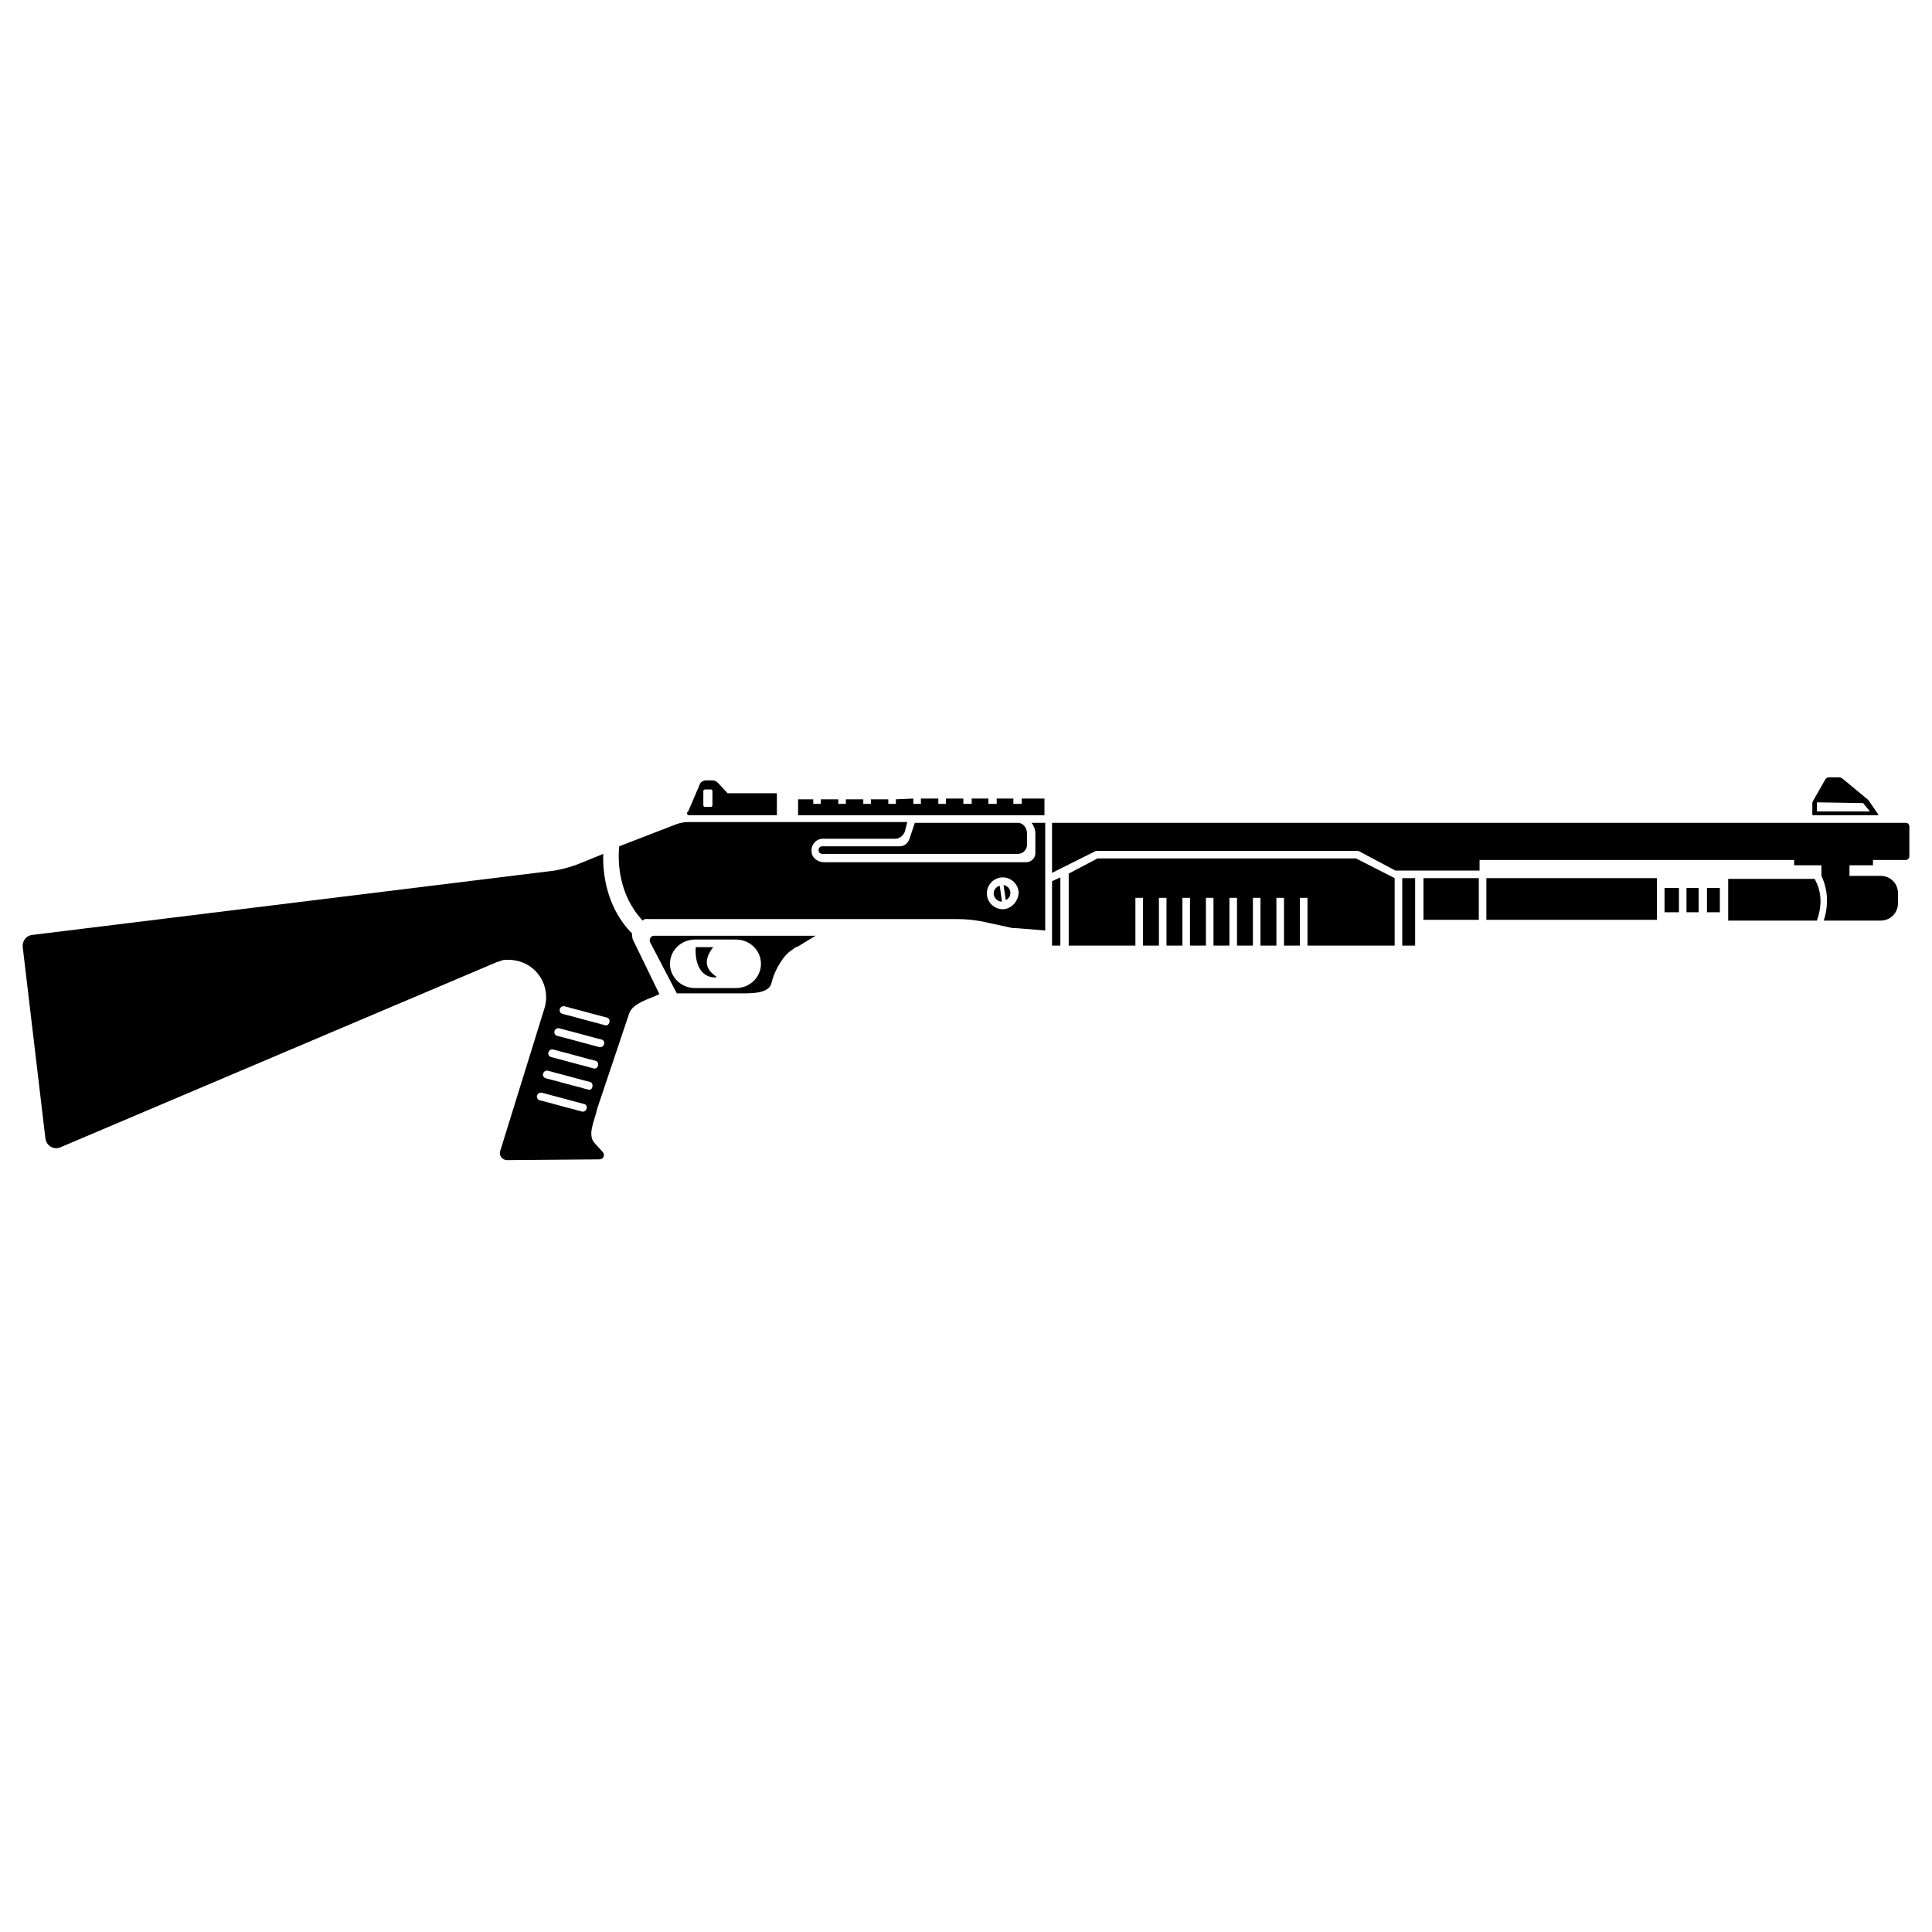 <svg width="512" height="512" viewBox="0 0 512 512" fill="none" xmlns="http://www.w3.org/2000/svg">
<path d="M242.44 218.053L241.034 222.271C240.632 223.477 239.628 224.28 238.422 224.28H217.932C217.33 224.28 216.928 224.682 216.928 225.285C216.928 225.887 217.33 226.289 217.932 226.289H269.76C271.166 226.289 272.171 225.084 272.171 223.878V220.865C272.171 219.459 271.166 218.053 269.76 218.053H242.44Z" fill="black"/>
<path d="M216.125 247.984H173.337C172.935 247.984 172.533 248.185 172.332 248.587C172.131 248.989 172.131 249.391 172.332 249.792L179.363 263.252H195.635C198.849 263.252 203.871 263.452 204.474 260.439C205.076 257.828 206.483 255.417 207.688 253.81C208.291 253.006 209.094 252.203 210.098 251.6C210.5 251.199 210.902 250.998 211.505 250.797L216.125 247.984ZM195.032 261.845H184.184C180.569 261.845 177.555 259.033 177.555 255.417C177.555 251.801 180.569 248.989 184.184 248.989H195.032C198.648 248.989 201.661 251.801 201.661 255.417C201.661 259.033 198.648 261.845 195.032 261.845Z" fill="black"/>
<path d="M446.939 241.758H450.154V235.33H446.939V241.758Z" fill="black"/>
<path d="M375.024 232.717H371.609V250.595H375.024V232.717Z" fill="black"/>
<path d="M441.115 241.758H444.932V235.33H441.115V241.758Z" fill="black"/>
<path d="M455.778 235.33H452.363V241.758H455.778V235.33Z" fill="black"/>
<path d="M439.105 232.717H393.906V243.765H439.105V232.717Z" fill="black"/>
<path d="M391.899 232.717H377.234V243.765H391.899V232.717Z" fill="black"/>
<path d="M281.01 232.518L278.801 233.522V250.597H281.01V232.518Z" fill="black"/>
<path d="M359.354 227.494H290.852L283.219 231.512V250.596H300.897V237.94H302.905V250.596H307.124V237.94H309.133V250.596H313.351V237.94H315.36V250.596H319.579V237.94H321.588V250.596H325.806V237.94H327.815V250.596H332.034V237.94H334.042V250.596H338.261V237.94H340.27V250.596H344.488V237.94H346.497V250.596H369.599V232.717L359.354 227.494Z" fill="black"/>
<path d="M270.765 211.625V213.031H268.555V211.625H264.135V213.031H261.926V211.625H257.506V213.031H255.297V211.625H250.676V213.031H248.667V211.625H244.047V213.031H242.038V211.625L237.418 211.826V213.031H235.409V211.826H230.789V213.031H228.78V211.826H224.16V213.031H222.151V211.826H217.53V213.031H215.522V211.826H211.504V216.044H276.791V211.625H270.765Z" fill="black"/>
<path d="M487.519 206H484.707C484.305 206 483.903 206.201 483.702 206.603L480.488 212.227C480.488 212.428 480.488 212.428 480.287 212.629V215.843C480.287 216.044 480.488 216.044 480.488 216.044H497.764C497.764 216.044 497.764 216.044 497.764 215.843L495.153 212.027L488.122 206.201C487.921 206.201 487.72 206 487.519 206ZM495.554 215.04H481.492V212.629L493.746 212.83" fill="black"/>
<path d="M205.879 210.218H192.822L190.21 207.405C189.808 207.004 189.206 206.803 188.804 206.803H187.197C186.393 206.803 185.59 207.205 185.389 208.008L182.376 215.039C181.773 215.441 182.175 216.043 182.577 216.043H205.879V210.218ZM188.804 213.432C188.804 213.633 188.603 213.834 188.402 213.834H186.795C186.594 213.834 186.393 213.633 186.393 213.432V209.615C186.393 209.414 186.594 209.213 186.795 209.213H188.402C188.603 209.213 188.804 209.414 188.804 209.615V213.432Z" fill="black"/>
<path d="M189.004 250.998H184.384C184.183 252.806 184.384 259.033 189.607 259.033C191.415 259.033 184.183 257.225 189.004 250.998Z" fill="black"/>
<path d="M457.787 243.967H481.491C483.5 238.342 481.893 234.726 480.889 232.918H457.988V243.967H457.787Z" fill="black"/>
<path d="M496.358 229.302V227.896H504.996C505.599 227.896 506 227.494 506 226.892V219.057C506 218.455 505.599 218.053 504.996 218.053H494.952H494.55H281.814H278.801V231.311L290.452 225.485H359.958L369.801 230.708H392.099V227.896H475.466V229.302H482.698V232.115C483.702 234.123 485.108 238.543 483.301 243.967H498.367C500.978 243.967 502.987 241.958 502.987 239.346V236.735C502.987 234.123 500.978 232.115 498.367 232.115H490.131V229.302H496.358Z" fill="black"/>
<path d="M273.377 218.052C273.98 218.856 274.382 219.86 274.382 220.865V226.088C274.382 227.494 273.176 228.498 271.971 228.498H218.335C216.929 228.498 215.322 227.494 215.121 226.088C214.719 224.079 216.125 222.271 218.134 222.271H237.218C238.423 222.271 239.428 221.467 239.83 220.262L240.432 217.852H211.706H210.3H206.282H182.578C181.372 217.852 180.167 218.052 179.163 218.454L164.096 224.28C163.695 228.298 163.895 237.136 170.324 243.966C170.926 243.364 171.328 243.565 172.132 243.565H223.357H253.691C255.9 243.565 257.909 243.766 260.119 244.167L267.551 245.774C268.154 245.975 268.757 245.975 269.359 245.975L276.993 246.578V218.052H273.377ZM265.744 240.953C263.534 240.953 261.525 239.145 261.525 236.735C261.525 234.525 263.333 232.516 265.744 232.516C267.953 232.516 269.962 234.324 269.962 236.735C269.761 238.944 267.953 240.953 265.744 240.953Z" fill="black"/>
<path d="M264.939 234.727C264.136 234.927 263.332 235.731 263.332 236.735C263.332 237.941 264.336 238.945 265.542 238.945L264.939 234.727Z" fill="black"/>
<path d="M265.943 234.525L266.546 238.543C267.35 238.141 267.751 237.539 267.751 236.534C267.751 235.53 266.948 234.726 265.943 234.525Z" fill="black"/>
<path d="M167.912 249.391C167.511 248.788 167.511 247.985 167.511 247.382C160.681 240.552 159.676 231.311 159.877 226.289L153.449 228.901C151.44 229.704 149.23 230.307 147.02 230.709L8.411 247.784C7.004 247.985 6 249.19 6 250.797L12.027 301.621C12.227 303.629 14.236 304.835 16.044 304.031L131.552 255.015C132.155 254.815 132.758 254.614 133.36 254.413C141.396 253.609 146.418 260.841 144.208 267.47L132.557 305.036C132.155 306.241 133.159 307.446 134.365 307.446L158.873 307.245C159.877 307.245 160.48 306.04 159.676 305.236L157.667 303.027C155.458 300.817 157.667 296.799 158.27 293.786L166.707 268.676C167.511 265.863 172.332 264.658 174.742 263.453L167.912 249.391ZM154.252 294.59C153.851 294.389 153.248 294.389 152.846 294.188C149.632 293.384 146.217 292.38 143.003 291.576C141.797 291.175 142.199 289.367 143.605 289.567C144.007 289.768 144.61 289.768 145.012 289.969C148.226 290.773 151.641 291.777 154.855 292.581C156.06 292.982 155.458 294.79 154.252 294.59ZM155.859 288.764C155.458 288.563 154.855 288.563 154.453 288.362C151.239 287.559 147.824 286.554 144.61 285.751C143.405 285.349 143.806 283.541 145.213 283.742C145.614 283.943 146.217 283.943 146.619 284.144C149.833 284.947 153.248 285.952 156.462 286.755C157.466 287.157 157.065 289.166 155.859 288.764ZM157.266 283.139C156.864 282.938 156.261 282.938 155.859 282.737C152.645 281.934 149.23 280.929 146.016 280.126C144.811 279.724 145.213 277.916 146.619 278.117C147.02 278.318 147.623 278.318 148.025 278.519C151.239 279.322 154.654 280.327 157.868 281.13C159.074 281.532 158.471 283.541 157.266 283.139ZM158.873 277.514C158.471 277.314 157.868 277.314 157.466 277.113C154.252 276.309 150.837 275.305 147.623 274.501C146.418 274.099 146.82 272.291 148.226 272.492C148.628 272.693 149.23 272.693 149.632 272.894C152.846 273.698 156.261 274.702 159.475 275.506C160.681 275.907 160.078 277.715 158.873 277.514ZM160.279 271.689C159.877 271.488 159.274 271.488 158.873 271.287C155.658 270.484 152.243 269.479 149.029 268.676C147.824 268.274 148.226 266.466 149.632 266.667C150.034 266.868 150.636 266.868 151.038 267.068C154.252 267.872 157.667 268.876 160.881 269.68C162.087 270.082 161.484 272.091 160.279 271.689Z" fill="black"/>
</svg>
